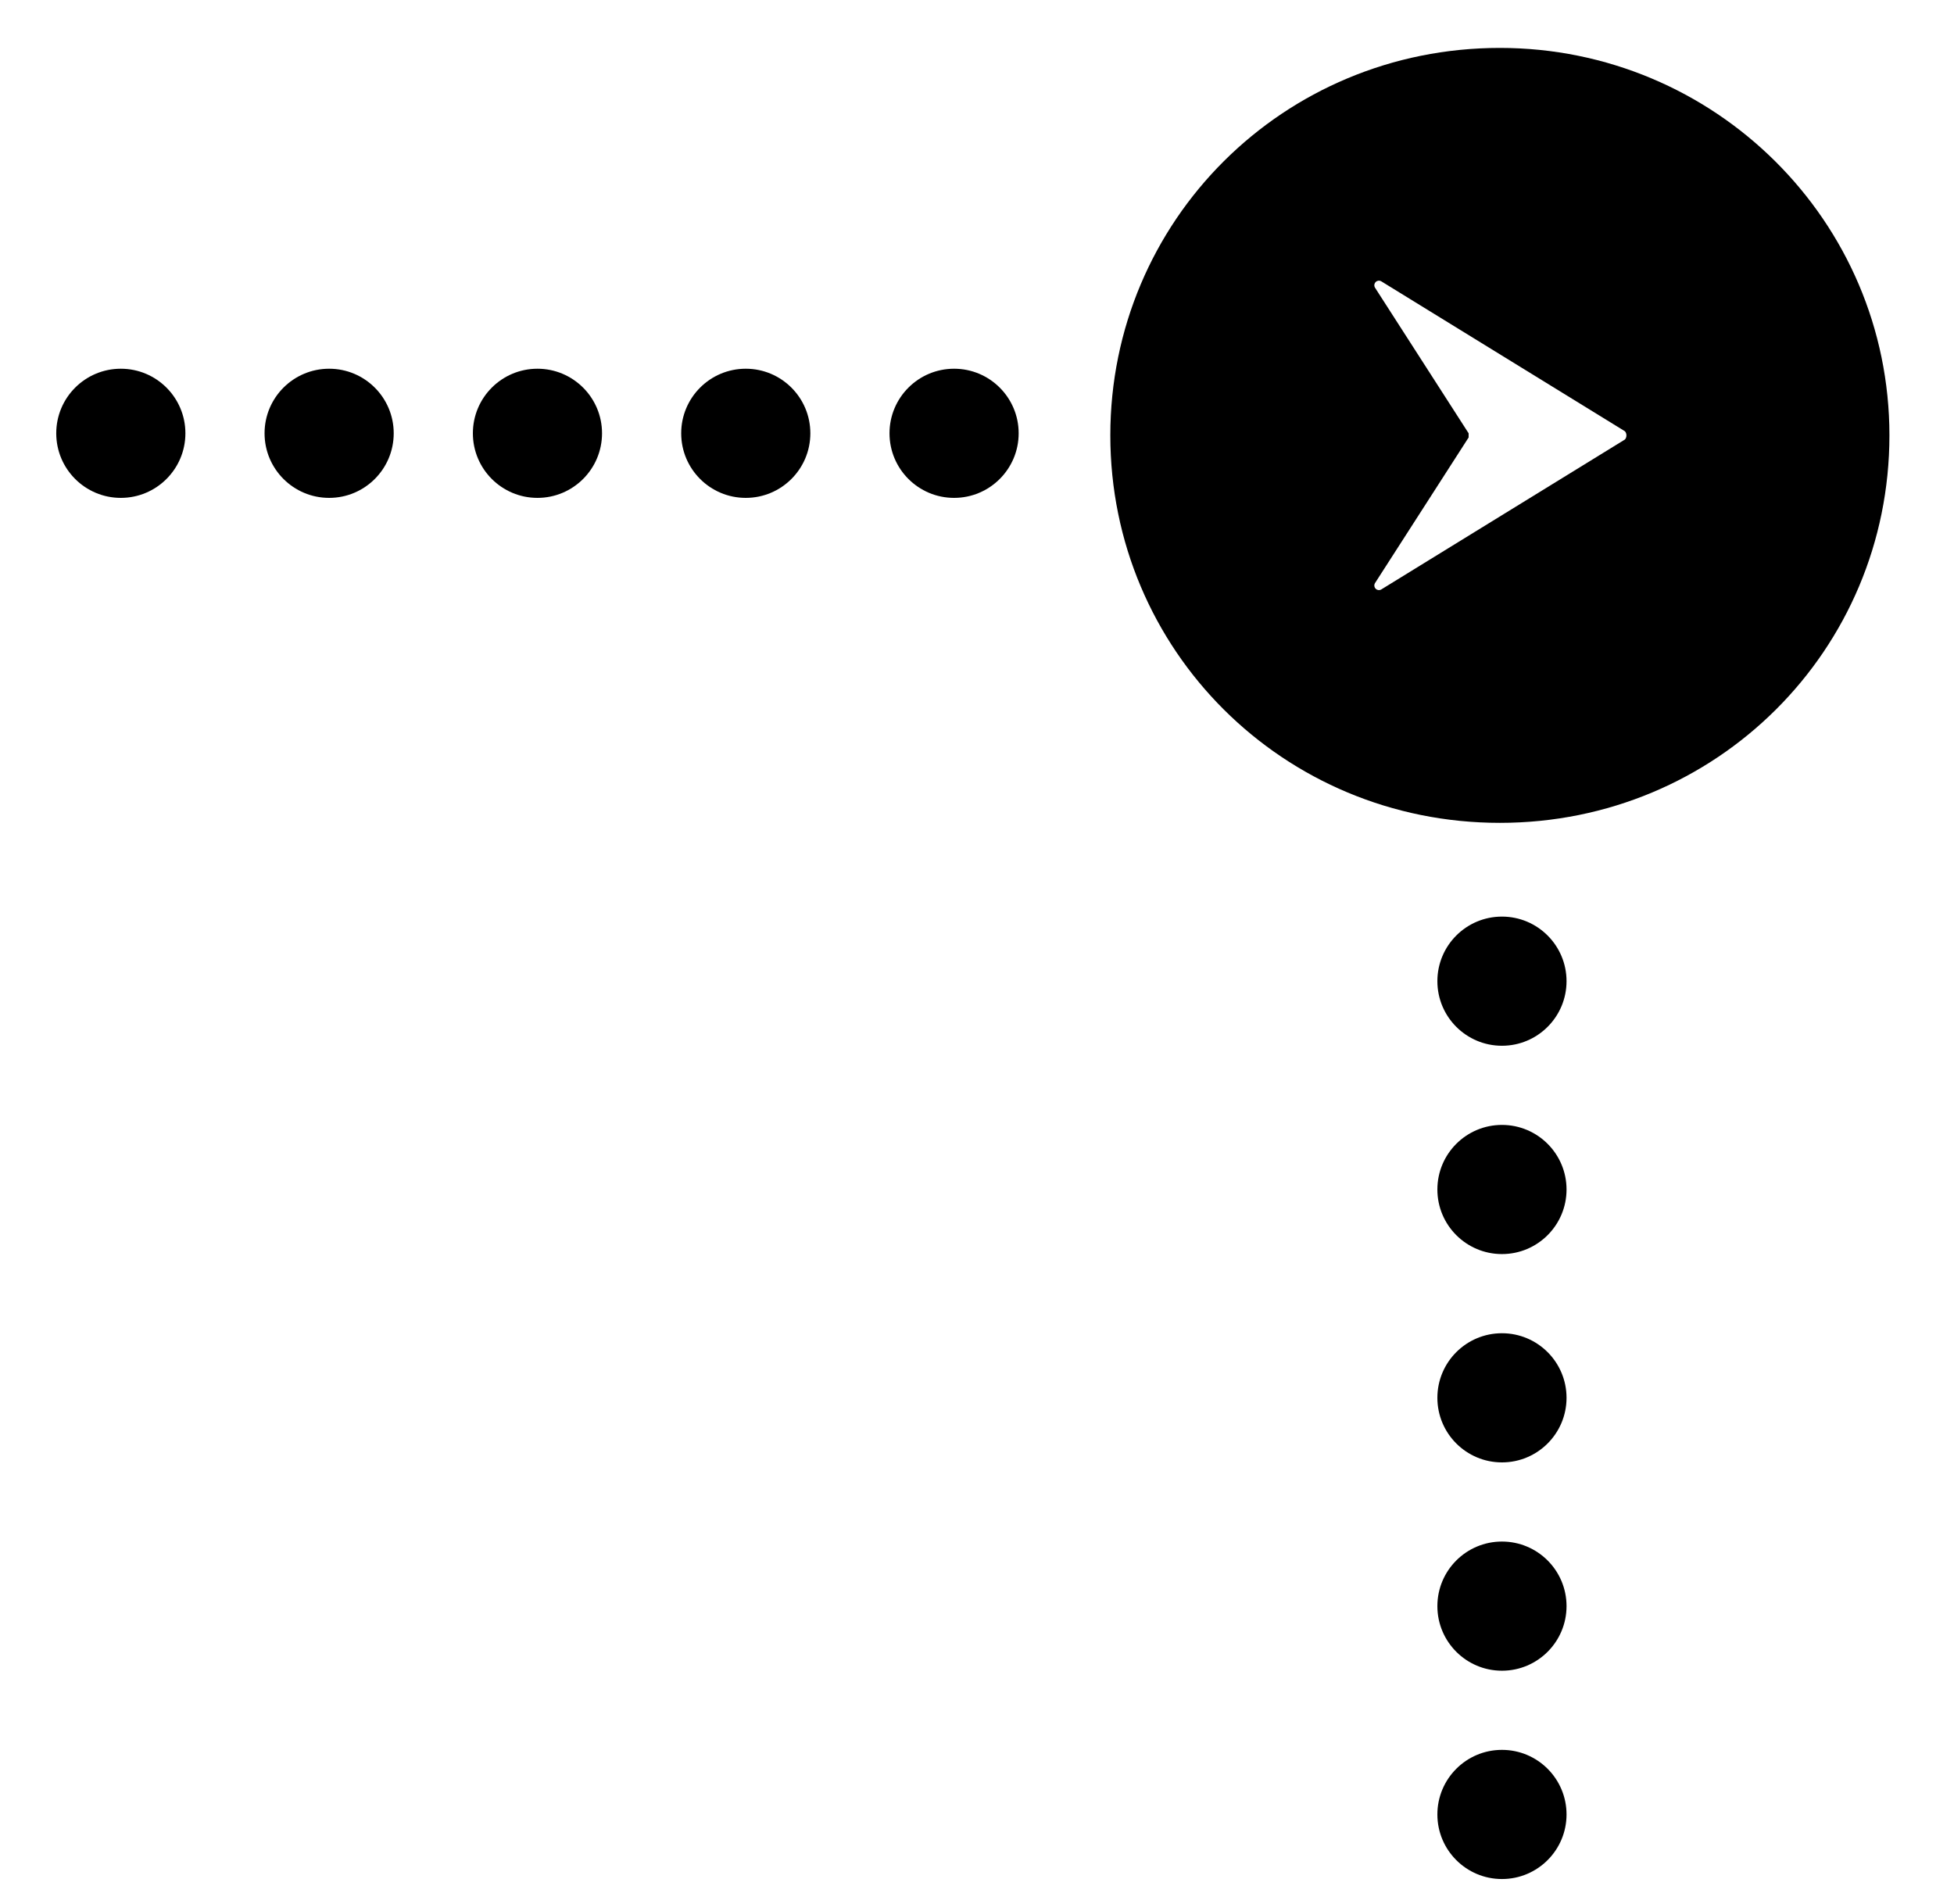 <?xml version="1.0" encoding="utf-8"?>
<!-- Generator: Adobe Illustrator 21.1.0, SVG Export Plug-In . SVG Version: 6.00 Build 0)  -->
<svg version="1.1" id="svg-volver" xmlns="http://www.w3.org/2000/svg" xmlns:xlink="http://www.w3.org/1999/xlink" x="0px" y="0px"
	 viewBox="0 0 93.8 91.4" style="enable-background:new 0 0 93.8 91.4;" xml:space="preserve">
<g id="circulos-izquierda">
	<circle class="st0" cx="45.8" cy="20.8" r="3.1"/>
	<circle class="st0" cx="35.8" cy="20.8" r="3.1"/>
	<circle class="st0" cx="25.8" cy="20.8" r="3.1"/>
	<circle class="st0" cx="15.8" cy="20.8" r="3.1"/>
	<circle class="st0" cx="5.8" cy="20.8" r="3.1"/>
</g>
<g id="circulos-abajo">
	<circle class="st0" cx="72.1" cy="47.1" r="3.1"/>
	<circle class="st0" cx="72.1" cy="57.1" r="3.1"/>
	<circle class="st0" cx="72.1" cy="67.1" r="3.1"/>
	<circle class="st0" cx="72.1" cy="77.1" r="3.1"/>
	<circle class="st0" cx="72.1" cy="87.1" r="3.1"/>
</g>
<path id="icono-grande" class="st1" d="M72,2.3c-10.4,0-18.7,8.3-18.7,18.6S61.6,39.5,72,39.5s18.7-8.3,18.7-18.6S82.3,2.3,72,2.3z
	 M78,21.1l-11.7,7.2c-0.2,0.1-0.4-0.1-0.3-0.3l4.5-7c0-0.1,0-0.1,0-0.2l-4.5-7c-0.1-0.2,0.1-0.4,0.3-0.3L78,20.7
	C78.1,20.8,78.1,21,78,21.1z"/>
</svg>
